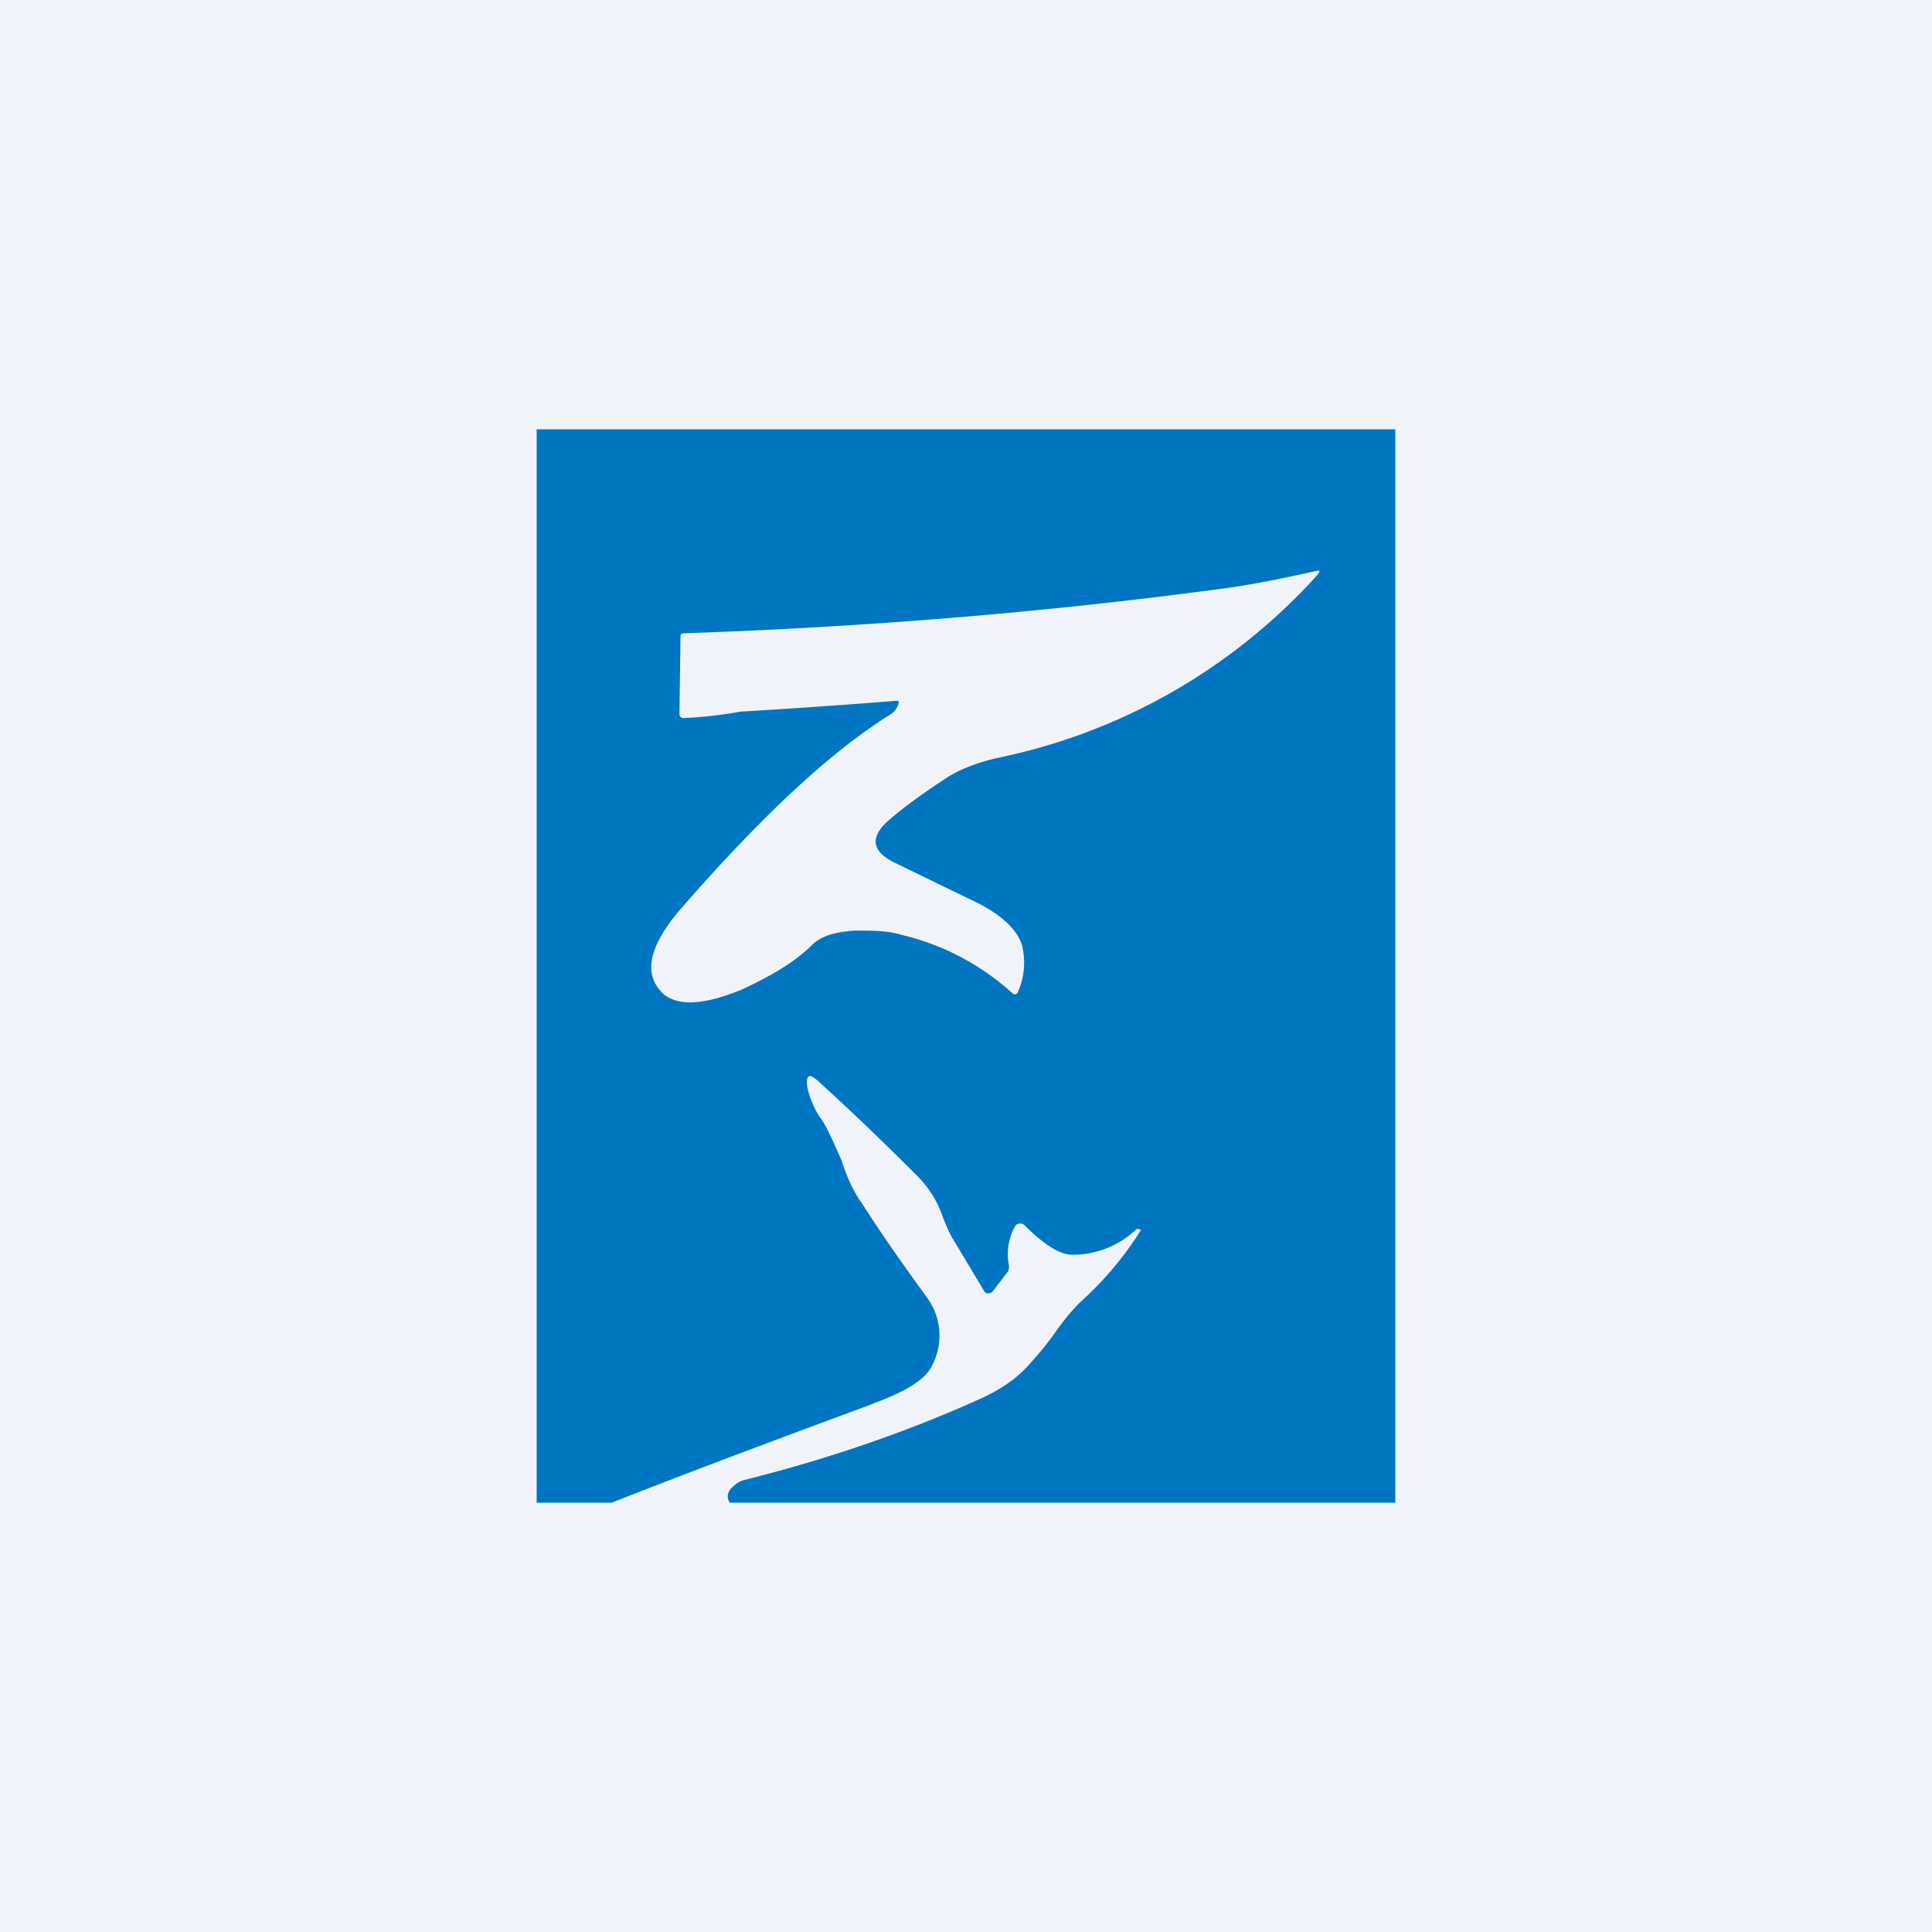<!-- by TradingView --><svg width="18" height="18" viewBox="0 0 18 18" xmlns="http://www.w3.org/2000/svg"><path fill="#F0F3FA" d="M0 0h18v18H0z"/><path d="M13 4v10H6.8c-.03-.04-.03-.1.03-.15a.23.23 0 0 1 .1-.06c.8-.2 1.55-.46 2.23-.77.17-.08.32-.18.44-.32a3 3 0 0 0 .22-.27c.11-.16.21-.27.29-.34a3.13 3.13 0 0 0 .52-.63l-.02-.01h-.02a.86.86 0 0 1-.6.24c-.12 0-.27-.1-.45-.28a.05.05 0 0 0-.04-.01.05.05 0 0 0-.04.02.53.53 0 0 0-.06.37c0 .03 0 .05-.02.07l-.13.17a.05.05 0 0 1-.04.02c-.01 0-.03 0-.04-.02l-.3-.5a1.62 1.62 0 0 1-.1-.23.98.98 0 0 0-.23-.35c-.3-.3-.6-.59-.92-.88-.08-.07-.11-.06-.1.05.02.1.06.2.12.29.06.08.12.22.2.4.06.19.13.32.19.4.19.3.39.58.6.87a.6.6 0 0 1 .05.65c-.06.12-.23.23-.53.34l-.02.01c-.81.3-1.62.6-2.43.92H5V4h8ZM8.37 6.56a.18.18 0 0 1-.08.1c-.56.35-1.2.95-1.95 1.81-.3.35-.35.61-.16.79.14.12.39.1.73-.04.28-.13.5-.26.66-.42.08-.08.22-.12.4-.13.16 0 .3 0 .43.04.38.09.73.27 1.04.55.02.01.03 0 .04-.01a.67.67 0 0 0 .04-.45c-.05-.15-.21-.3-.5-.43l-.7-.34c-.19-.1-.21-.22-.07-.36.13-.12.32-.26.58-.43.13-.08.29-.14.47-.18a5.5 5.5 0 0 0 2.98-1.71c.02-.03.02-.04-.02-.03-.27.06-.55.12-.84.16-1.63.22-3.3.36-5.04.42-.02 0-.04 0-.04.03l-.01.72c0 .02.01.04.04.04a3.98 3.98 0 0 0 .53-.06 68.2 68.2 0 0 0 1.44-.1c.03 0 .04 0 .03.03Z" fill="#0075C2"/></svg>